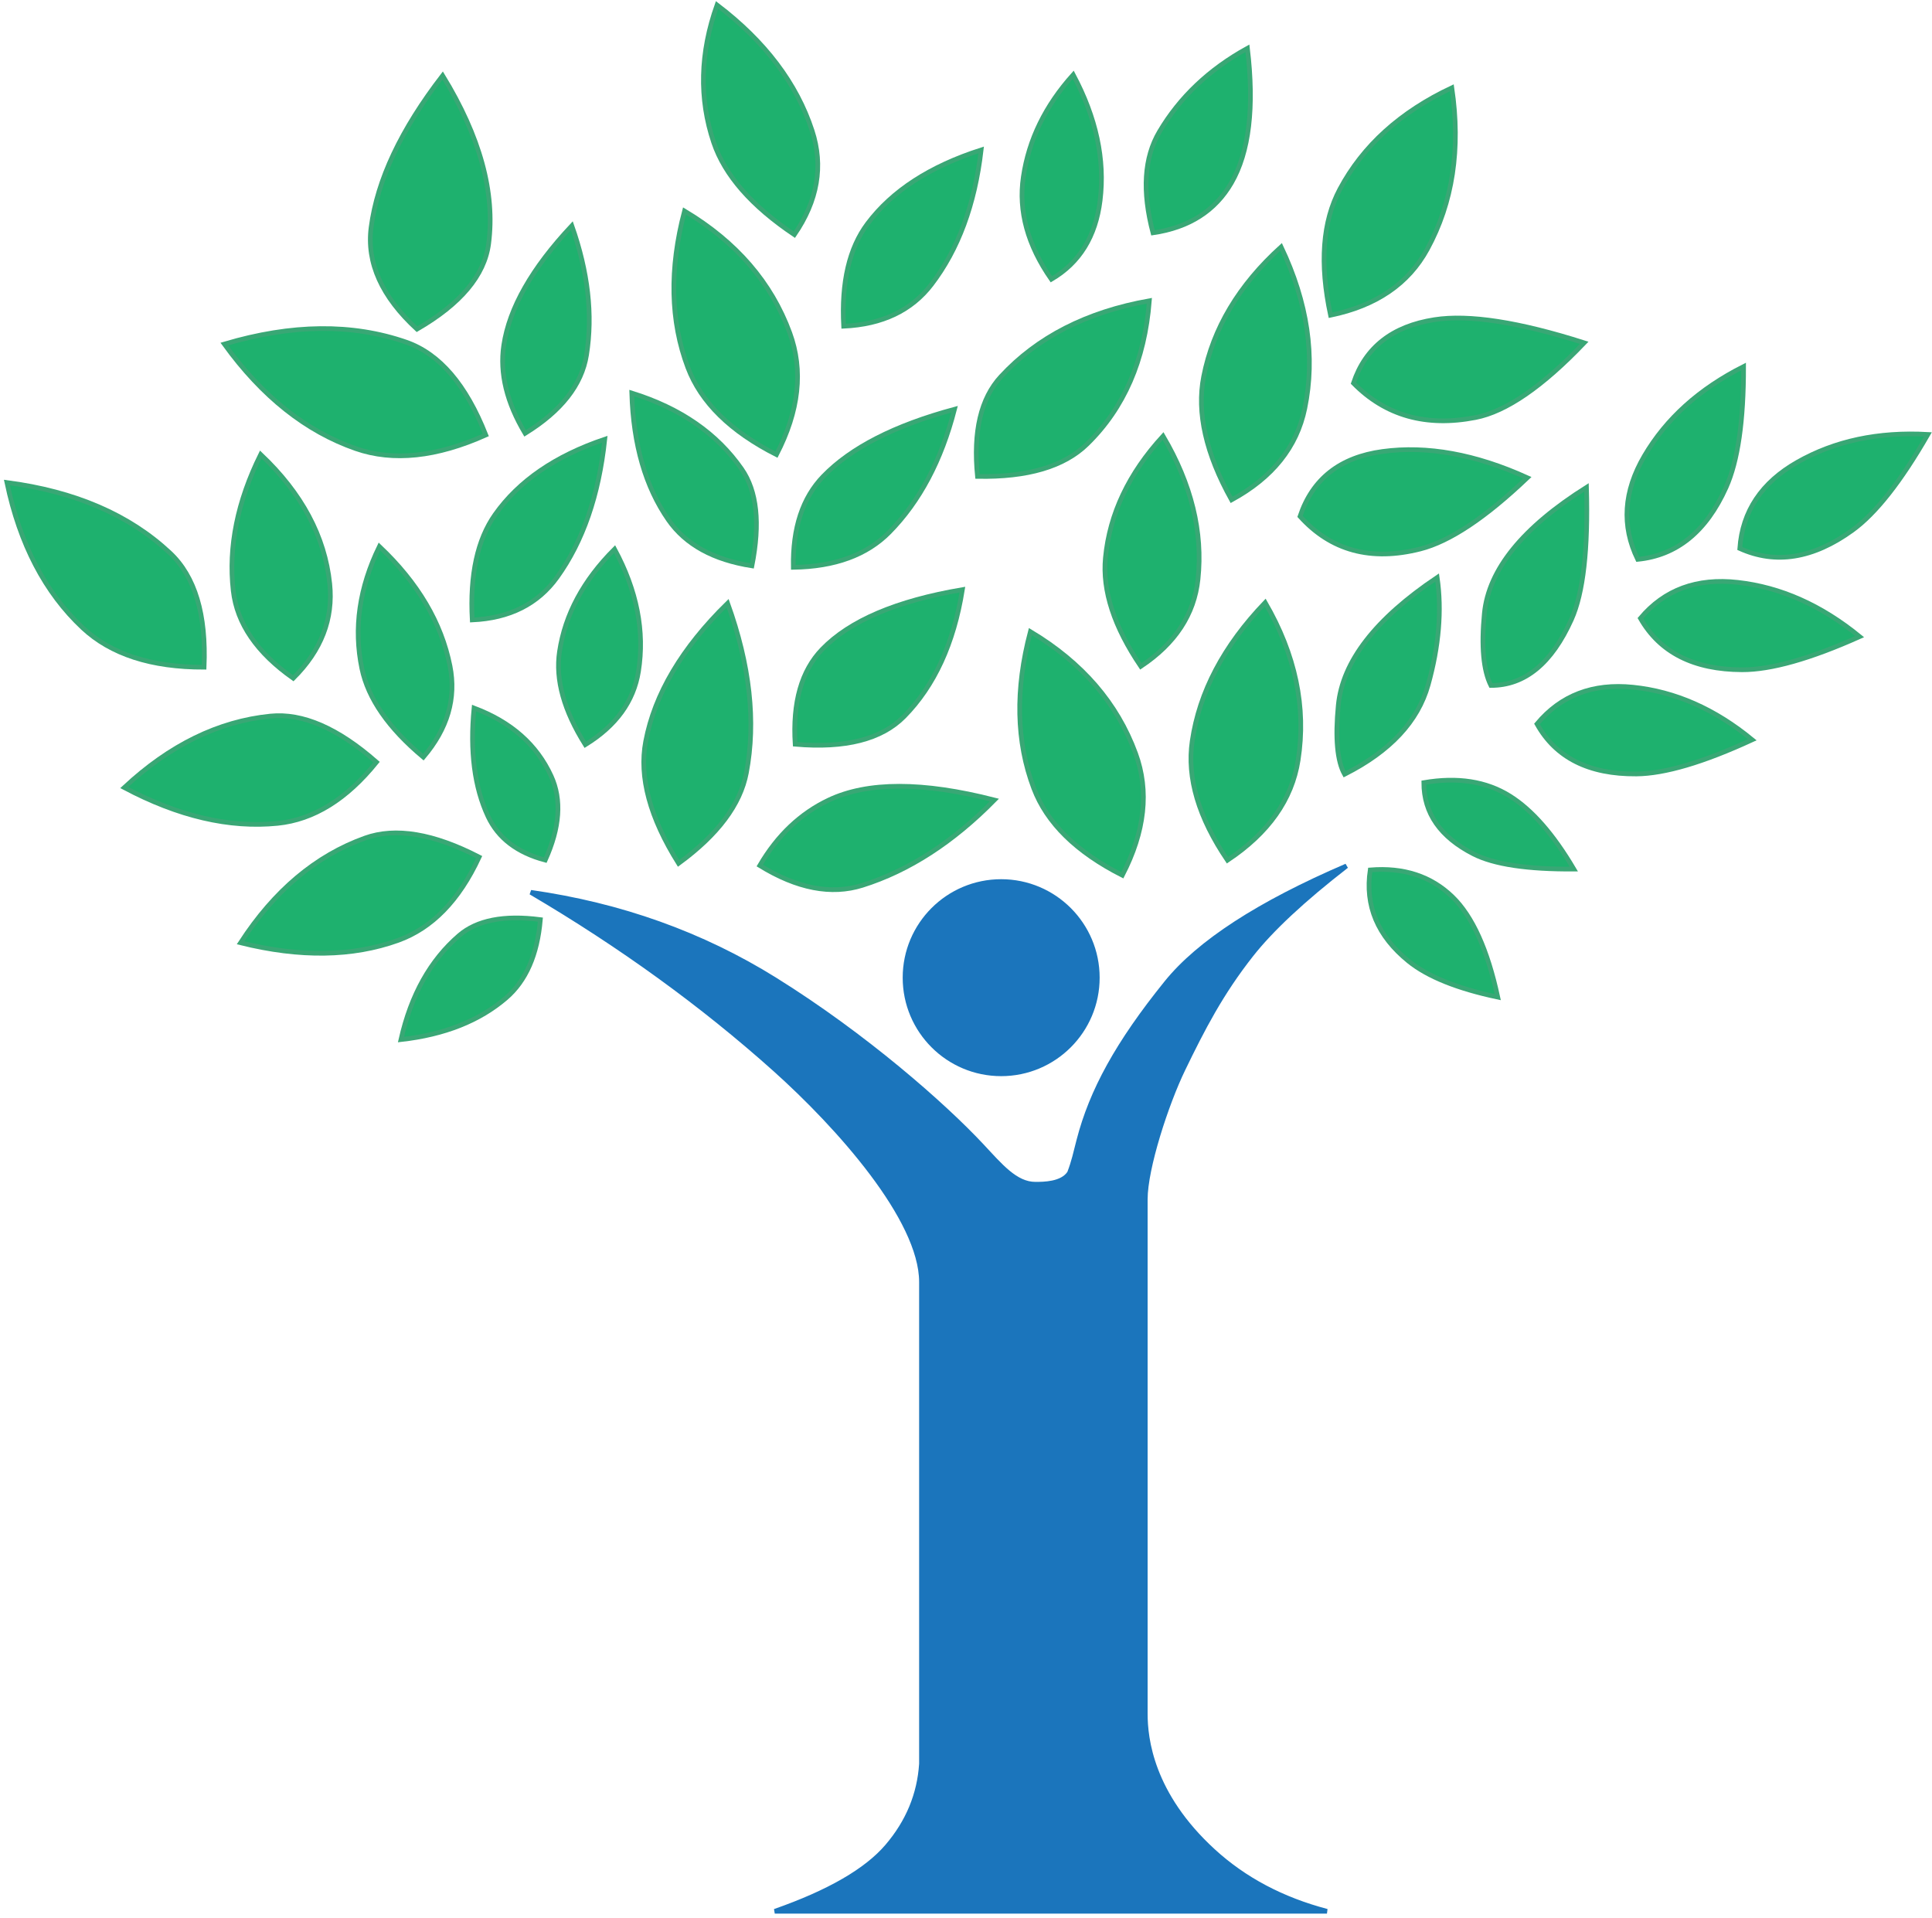 <?xml version="1.0" encoding="UTF-8"?>
<svg width="412px" height="409px" viewBox="0 0 412 409" version="1.1" xmlns="http://www.w3.org/2000/svg" xmlns:xlink="http://www.w3.org/1999/xlink">
    <!-- Generator: Sketch 48.2 (47327) - http://www.bohemiancoding.com/sketch -->
    <title>tree</title>
    <desc>Created with Sketch.</desc>
    <defs></defs>
    <g id="Page-1" stroke="none" stroke-width="1" fill="none" fill-rule="evenodd">
        <g id="tree" transform="translate(1, 1)">
            <path d="M112.196,189.298 C131.456,200.633 148.797,213.201 164.22,227.003 C177.787,239.145 195.505,258.972 195.505,272.41 C195.505,279.012 195.505,313.255 195.505,375.14 C195.084,381.672 192.654,387.538 188.217,392.737 C183.78,397.937 175.781,402.559 164.22,406.604 L281.972,406.604 C272.42,404.094 264.342,399.817 257.74,393.773 C244.471,381.628 243.231,369.718 243.231,364.503 C243.231,350.747 243.231,263.091 243.231,254.747 C243.231,248.137 247.689,234.437 251.289,227.003 C255.468,218.376 259.377,210.792 265.83,202.604 C270.131,197.144 276.9,190.833 286.136,183.671 C267.467,191.7 254.667,200.01 247.736,208.6 C237.339,221.485 231.784,231.664 229.062,242.214 C228.351,244.97 228.014,246.676 227.069,249.144 C225.514,251.548 221.508,251.548 219.791,251.548 C215.544,251.548 212.305,247.585 208.327,243.333 C200.248,234.697 183.509,219.915 164.22,207.904 C148.675,198.225 131.334,192.023 112.196,189.298 Z" id="Path" stroke="#1B75BC" fill="#1B75BC"></path>
            <circle id="Oval" stroke="#1B75BC" fill="#1B75BC" cx="212.5" cy="207.5" r="20.5"></circle>
            <g id="leaves" fill="#1EB16E" stroke="#39A775">
                <path d="M0.471,101.903 C14.981,103.796 26.568,108.8 35.231,116.914 C40.586,121.929 43.017,130.055 42.525,141.291 C31.273,141.316 22.646,138.518 16.645,132.897 C8.628,125.388 3.237,115.057 0.471,101.903 Z" id="Path-2"></path>
                <path d="M131,85.057 C141.722,86.614 150.283,90.729 156.685,97.401 C160.641,101.526 162.438,108.208 162.074,117.447 C153.76,117.468 147.385,115.167 142.951,110.545 C137.027,104.37 133.044,95.874 131,85.057 Z" id="Path-2" transform="translate(146.56, 101.252) rotate(9) translate(-146.56, -101.252) "></path>
                <path d="M53.19,61.862 C68.046,63.804 79.909,68.935 88.779,77.255 C94.261,82.398 96.75,90.73 96.246,102.252 C84.726,102.277 75.893,99.408 69.749,93.645 C61.541,85.945 56.021,75.351 53.19,61.862 Z" id="Path-2" transform="translate(74.75, 82.057) rotate(-24) translate(-74.75, -82.057) "></path>
                <path d="M69.276,24.579 C84.506,25.243 96.248,29.22 104.5,36.51 C109.601,41.016 111.784,48.631 111.047,59.353 C101.113,61.714 93.288,60.369 87.572,55.32 C79.935,48.573 73.836,38.326 69.276,24.579 Z" id="Path-2" transform="translate(90.231, 42.53) rotate(56) translate(-90.231, -42.53) "></path>
                <path d="M33.352,145.027 C46.486,146.873 56.973,151.749 64.814,159.658 C69.661,164.546 71.861,172.466 71.416,183.417 C61.231,183.441 53.423,180.714 47.992,175.236 C40.735,167.917 35.855,157.848 33.352,145.027 Z" id="Path-2" transform="translate(52.412, 164.222) rotate(-51) translate(-52.412, -164.222) "></path>
                <path d="M56.688,171.697 C69.821,173.543 80.309,178.419 88.15,186.328 C92.996,191.216 95.197,199.136 94.751,210.087 C84.567,210.111 76.759,207.384 71.327,201.906 C64.071,194.587 59.191,184.518 56.688,171.697 Z" id="Path-2" transform="translate(75.748, 190.892) rotate(-65) translate(-75.748, -190.892) "></path>
                <path d="M85.308,194.195 C94.996,195.512 102.733,198.991 108.517,204.634 C112.092,208.121 113.715,213.772 113.387,221.585 C105.874,221.602 100.114,219.656 96.107,215.748 C90.755,210.526 87.155,203.342 85.308,194.195 Z" id="Path-2" transform="translate(99.368, 207.89) rotate(-85) translate(-99.368, -207.89) "></path>
                <path d="M128.523,135.891 C142.152,139.085 152.989,144.533 161.036,152.235 C166.01,156.996 168.781,164.544 169.35,174.878 C157.841,174.697 149.3,171.939 143.726,166.604 C136.279,159.476 131.212,149.238 128.523,135.891 Z" id="Path-2" transform="translate(148.937, 155.385) rotate(57) translate(-148.937, -155.385) "></path>
                <path d="M208.003,140.986 C220.825,141.856 231.425,146.179 239.801,153.956 C246.041,159.749 249.128,167.889 249.063,178.376 C238.076,178.4 229.654,175.744 223.795,170.408 C215.967,163.28 210.703,153.473 208.003,140.986 Z" id="Path-2" transform="translate(228.533, 159.681) rotate(27) translate(-228.533, -159.681) "></path>
                <path d="M134.25,51.283 C147.072,52.152 157.671,56.476 166.047,64.252 C172.288,70.045 175.375,78.186 175.309,88.673 C164.323,88.696 155.9,86.04 150.041,80.705 C142.214,73.577 136.95,63.769 134.25,51.283 Z" id="Path-2" transform="translate(154.78, 69.978) rotate(27) translate(-154.78, -69.978) "></path>
                <path d="M244.25,136.283 C257.072,137.152 267.671,141.476 276.047,149.252 C282.288,155.045 285.375,163.186 285.309,173.673 C274.323,173.696 265.9,171.04 260.041,165.705 C252.214,158.577 246.95,148.769 244.25,136.283 Z" id="Path-2" transform="translate(264.78, 154.978) rotate(56) translate(-264.78, -154.978) "></path>
                <path d="M225.623,100.858 C237.508,101.588 247.333,105.218 255.097,111.746 C260.882,116.61 263.743,123.444 263.682,132.248 C253.499,132.268 245.692,130.038 240.261,125.559 C233.005,119.575 228.126,111.341 225.623,100.858 Z" id="Path-2" transform="translate(244.653, 116.553) rotate(56) translate(-244.653, -116.553) "></path>
                <path d="M283.637,123.392 C290.029,126.477 295.995,131.273 301.536,137.78 C306.801,143.963 308.751,152.447 307.387,163.231 C304.198,162.976 299.888,160.609 294.457,156.13 C287.201,150.146 283.595,139.233 283.637,123.392 Z" id="Path-2" transform="translate(295.723, 143.311) rotate(56) translate(-295.723, -143.311) "></path>
                <path d="M314.753,104.851 C325.883,111.9 333.068,118.034 336.306,123.252 C341.736,132.002 342.428,139.375 338.382,145.373 C334.814,144.909 330.315,142.437 324.884,137.958 C317.628,131.974 314.252,120.938 314.753,104.851 Z" id="Path-2" transform="translate(327.839, 125.112) rotate(56) translate(-327.839, -125.112) "></path>
                <path d="M348.355,77.71 C357.972,84.17 364.399,90.009 367.638,95.227 C373.068,103.977 373.794,112.042 369.817,119.425 C361.944,118.316 356.111,113.803 352.318,105.886 C348.344,97.591 347.023,88.199 348.355,77.71 Z" id="Path-2" transform="translate(360.096, 98.567) rotate(56) translate(-360.096, -98.567) "></path>
                <path d="M378.396,83.956 C388.013,90.415 394.441,96.254 397.68,101.473 C403.109,110.222 403.836,118.288 399.859,125.671 C391.986,124.561 386.153,120.048 382.36,112.131 C378.385,103.836 377.064,94.444 378.396,83.956 Z" id="Path-2" transform="translate(390.138, 104.813) rotate(86) translate(-390.138, -104.813) "></path>
                <path d="M359.919,112.811 C369.536,119.27 375.964,125.109 379.203,130.328 C384.632,139.077 385.359,147.143 381.381,154.526 C373.509,153.416 367.676,148.903 363.883,140.986 C359.908,132.691 358.587,123.299 359.919,112.811 Z" id="Path-2" transform="translate(371.661, 133.668) rotate(122) translate(-371.661, -133.668) "></path>
                <path d="M286.467,84.911 C297.559,90.415 304.923,95.839 308.559,101.183 C314.655,110.141 315.398,118.962 310.788,127.647 C302.363,127.877 296.021,123.939 291.763,115.833 C287.301,107.34 285.536,97.033 286.467,84.911 Z" id="Path-2" transform="translate(299.996, 106.284) rotate(110) translate(-299.996, -106.284) "></path>
                <path d="M297.948,56.027 C309.789,61.222 317.421,66.663 320.844,72.353 C326.381,81.556 327.052,90.548 322.855,99.327 C314.817,99.541 308.61,95.674 304.233,87.726 C300.631,81.185 298.536,70.619 297.948,56.027 Z" id="Path-2" transform="translate(311.759, 77.681) rotate(110) translate(-311.759, -77.681) "></path>
                <path d="M337.435,135.578 C347.051,141.882 353.479,147.58 356.718,152.673 C362.148,161.212 362.874,169.083 358.897,176.288 C351.024,175.206 345.191,170.801 341.398,163.075 C337.423,154.98 336.102,145.814 337.435,135.578 Z" id="Path-2" transform="translate(349.176, 155.933) rotate(122) translate(-349.176, -155.933) "></path>
                <path d="M307.974,159.345 C316.32,164.69 321.711,169.472 324.149,173.691 C328.121,180.569 328.327,186.75 324.765,192.235 C318.061,189.356 313.456,185.235 310.951,179.872 C308.596,174.83 307.604,167.988 307.974,159.345 Z" id="Path-2" transform="translate(317.595, 175.79) rotate(147) translate(-317.595, -175.79) "></path>
                <path d="M294.929,180.992 C302.402,185.653 307.483,190.221 310.171,194.697 C314.554,201.993 314.9,209.022 311.211,215.786 C304.304,213.886 299.469,210.091 296.706,204.402 C294.109,199.053 293.516,191.25 294.929,180.992 Z" id="Path-2" transform="translate(303.961, 198.389) rotate(160) translate(-303.961, -198.389) "></path>
                <path d="M139.623,8.858 C152.445,9.588 163.044,13.218 171.421,19.746 C177.661,24.61 180.748,31.444 180.682,40.248 C169.696,40.268 161.274,38.038 155.415,33.559 C147.587,27.575 142.323,19.341 139.623,8.858 Z" id="Path-2" transform="translate(160.153, 24.553) rotate(34) translate(-160.153, -24.553) "></path>
                <path d="M38.804,104.955 C50.868,104.826 60.782,108.026 68.546,114.554 C74.33,119.418 77.131,126.053 76.949,134.46 C67.605,135.921 60.217,134.412 54.786,129.932 C47.531,123.948 42.204,115.622 38.804,104.955 Z" id="Path-2" transform="translate(57.881, 119.975) rotate(44) translate(-57.881, -119.975) "></path>
                <path d="M66.562,123.814 C77.822,124.475 87.131,127.757 94.487,133.662 C99.967,138.061 102.679,144.242 102.621,152.204 C92.972,152.222 85.576,150.205 80.43,146.154 C73.556,140.742 68.933,133.295 66.562,123.814 Z" id="Path-2" transform="translate(84.592, 138.009) rotate(40) translate(-84.592, -138.009) "></path>
                <path d="M95.333,96.818 C107.227,98.716 116.852,102.617 124.208,108.521 C129.688,112.92 132.4,119.101 132.342,127.064 C122.693,127.082 115.297,125.065 110.151,121.014 C103.277,115.602 98.338,107.536 95.333,96.818 Z" id="Path-2" transform="translate(113.838, 111.941) rotate(87) translate(-113.838, -111.941) "></path>
                <path d="M175.566,34.148 C187.139,36.108 196.504,40.139 203.661,46.24 C208.993,50.785 211.631,57.171 211.575,65.398 C202.187,65.416 194.99,63.332 189.984,59.147 C183.295,53.555 178.489,45.222 175.566,34.148 Z" id="Path-2" transform="translate(193.571, 49.773) rotate(87) translate(-193.571, -49.773) "></path>
                <path d="M170.614,84.147 C181.114,88.273 189.22,93.934 194.933,101.13 C199.189,106.491 200.84,113.573 199.887,122.377 C191.567,121.514 185.409,118.614 181.413,113.677 C176.075,107.082 172.475,97.238 170.614,84.147 Z" id="Path-2" transform="translate(185.381, 103.262) rotate(83) translate(-185.381, -103.262) "></path>
                <path d="M171.709,122.091 C182.884,125.317 191.328,130.528 197.04,137.724 C201.296,143.084 202.311,151.013 200.085,161.508 C191.153,160.987 184.69,158.258 180.694,153.322 C175.355,146.726 172.36,136.316 171.709,122.091 Z" id="Path-2" transform="translate(186.47, 141.799) rotate(83) translate(-186.47, -141.799) "></path>
                <path d="M181.515,151.636 C189.383,161.532 194.259,171.593 196.143,181.82 C197.399,188.638 195.114,195.698 189.288,203 C183.341,198.464 179.317,193.02 177.214,186.666 C174.34,177.98 175.774,166.304 181.515,151.636 Z" id="Path-2" transform="translate(186.127, 177.318) rotate(83) translate(-186.127, -177.318) "></path>
                <path d="M209.154,61.696 C221.643,64.221 231.219,69.859 237.883,78.609 C242.045,84.075 243.374,92.085 241.869,102.641 C232.278,102.424 225.439,99.907 221.352,95.088 C213.949,86.36 209.883,75.229 209.154,61.696 Z" id="Path-2" transform="translate(225.811, 82.168) rotate(83) translate(-225.811, -82.168) "></path>
                <path d="M110.906,123.268 C120.918,123.906 129.194,127.072 135.734,132.769 C140.606,137.013 143.017,142.976 142.965,150.658 C134.387,150.675 127.811,148.73 123.236,144.821 C117.125,139.6 113.014,132.416 110.906,123.268 Z" id="Path-2" transform="translate(126.936, 136.963) rotate(58) translate(-126.936, -136.963) "></path>
                <path d="M208.248,23.203 C218.627,23.917 227.216,27.028 234.015,32.535 C240.054,37.425 242.972,43.336 242.768,50.266 C233.935,50.712 226.713,48.551 221.104,43.783 C214.975,38.573 210.69,31.713 208.248,23.203 Z" id="Path-2" transform="translate(225.513, 36.763) rotate(58) translate(-225.513, -36.763) "></path>
                <path d="M99.829,53.323 C109.977,55.587 118.321,59.567 124.861,65.264 C129.733,69.508 132.145,76.164 132.097,85.231 C124.446,85.081 118.333,83.052 113.758,79.144 C107.646,73.922 103.003,65.315 99.829,53.323 Z" id="Path-2" transform="translate(115.963, 69.277) rotate(58) translate(-115.963, -69.277) "></path>
                <path d="M96.143,152.58 C104.54,153.398 111.09,156.656 115.794,162.353 C119.299,166.597 120.435,172.469 119.203,179.97 C113.033,179.987 108.303,178.041 105.012,174.133 C100.616,168.911 97.66,161.727 96.143,152.58 Z" id="Path-2" transform="translate(107.914, 166.275) rotate(15) translate(-107.914, -166.275) "></path>
                <path d="M245.885,60.936 C259.02,61.759 269.877,65.851 278.457,73.212 C284.849,78.695 288.012,86.4 287.944,96.326 C276.691,96.348 268.063,93.834 262.061,88.784 C254.043,82.038 248.651,72.755 245.885,60.936 Z" id="Path-2" transform="translate(266.915, 78.631) rotate(61) translate(-266.915, -78.631) "></path>
                <path d="M274.642,24.277 C287.776,25.1 298.634,29.192 307.214,36.552 C313.606,42.036 316.768,49.741 316.701,59.667 C305.447,59.689 296.82,57.175 290.818,52.125 C282.8,45.378 277.408,36.096 274.642,24.277 Z" id="Path-2" transform="translate(295.672, 41.972) rotate(78) translate(-295.672, -41.972) "></path>
                <path d="M237.732,15.037 C250.365,16.19 259.484,19.294 265.089,24.347 C270.222,28.976 272.541,35.168 272.045,42.925 C262.894,43.378 255.96,41.437 251.243,37.1 C244.941,31.307 240.437,23.952 237.732,15.037 Z" id="Path-2" transform="translate(254.921, 29.013) rotate(78) translate(-254.921, -29.013) "></path>
            </g>
        </g>
    </g>
</svg>